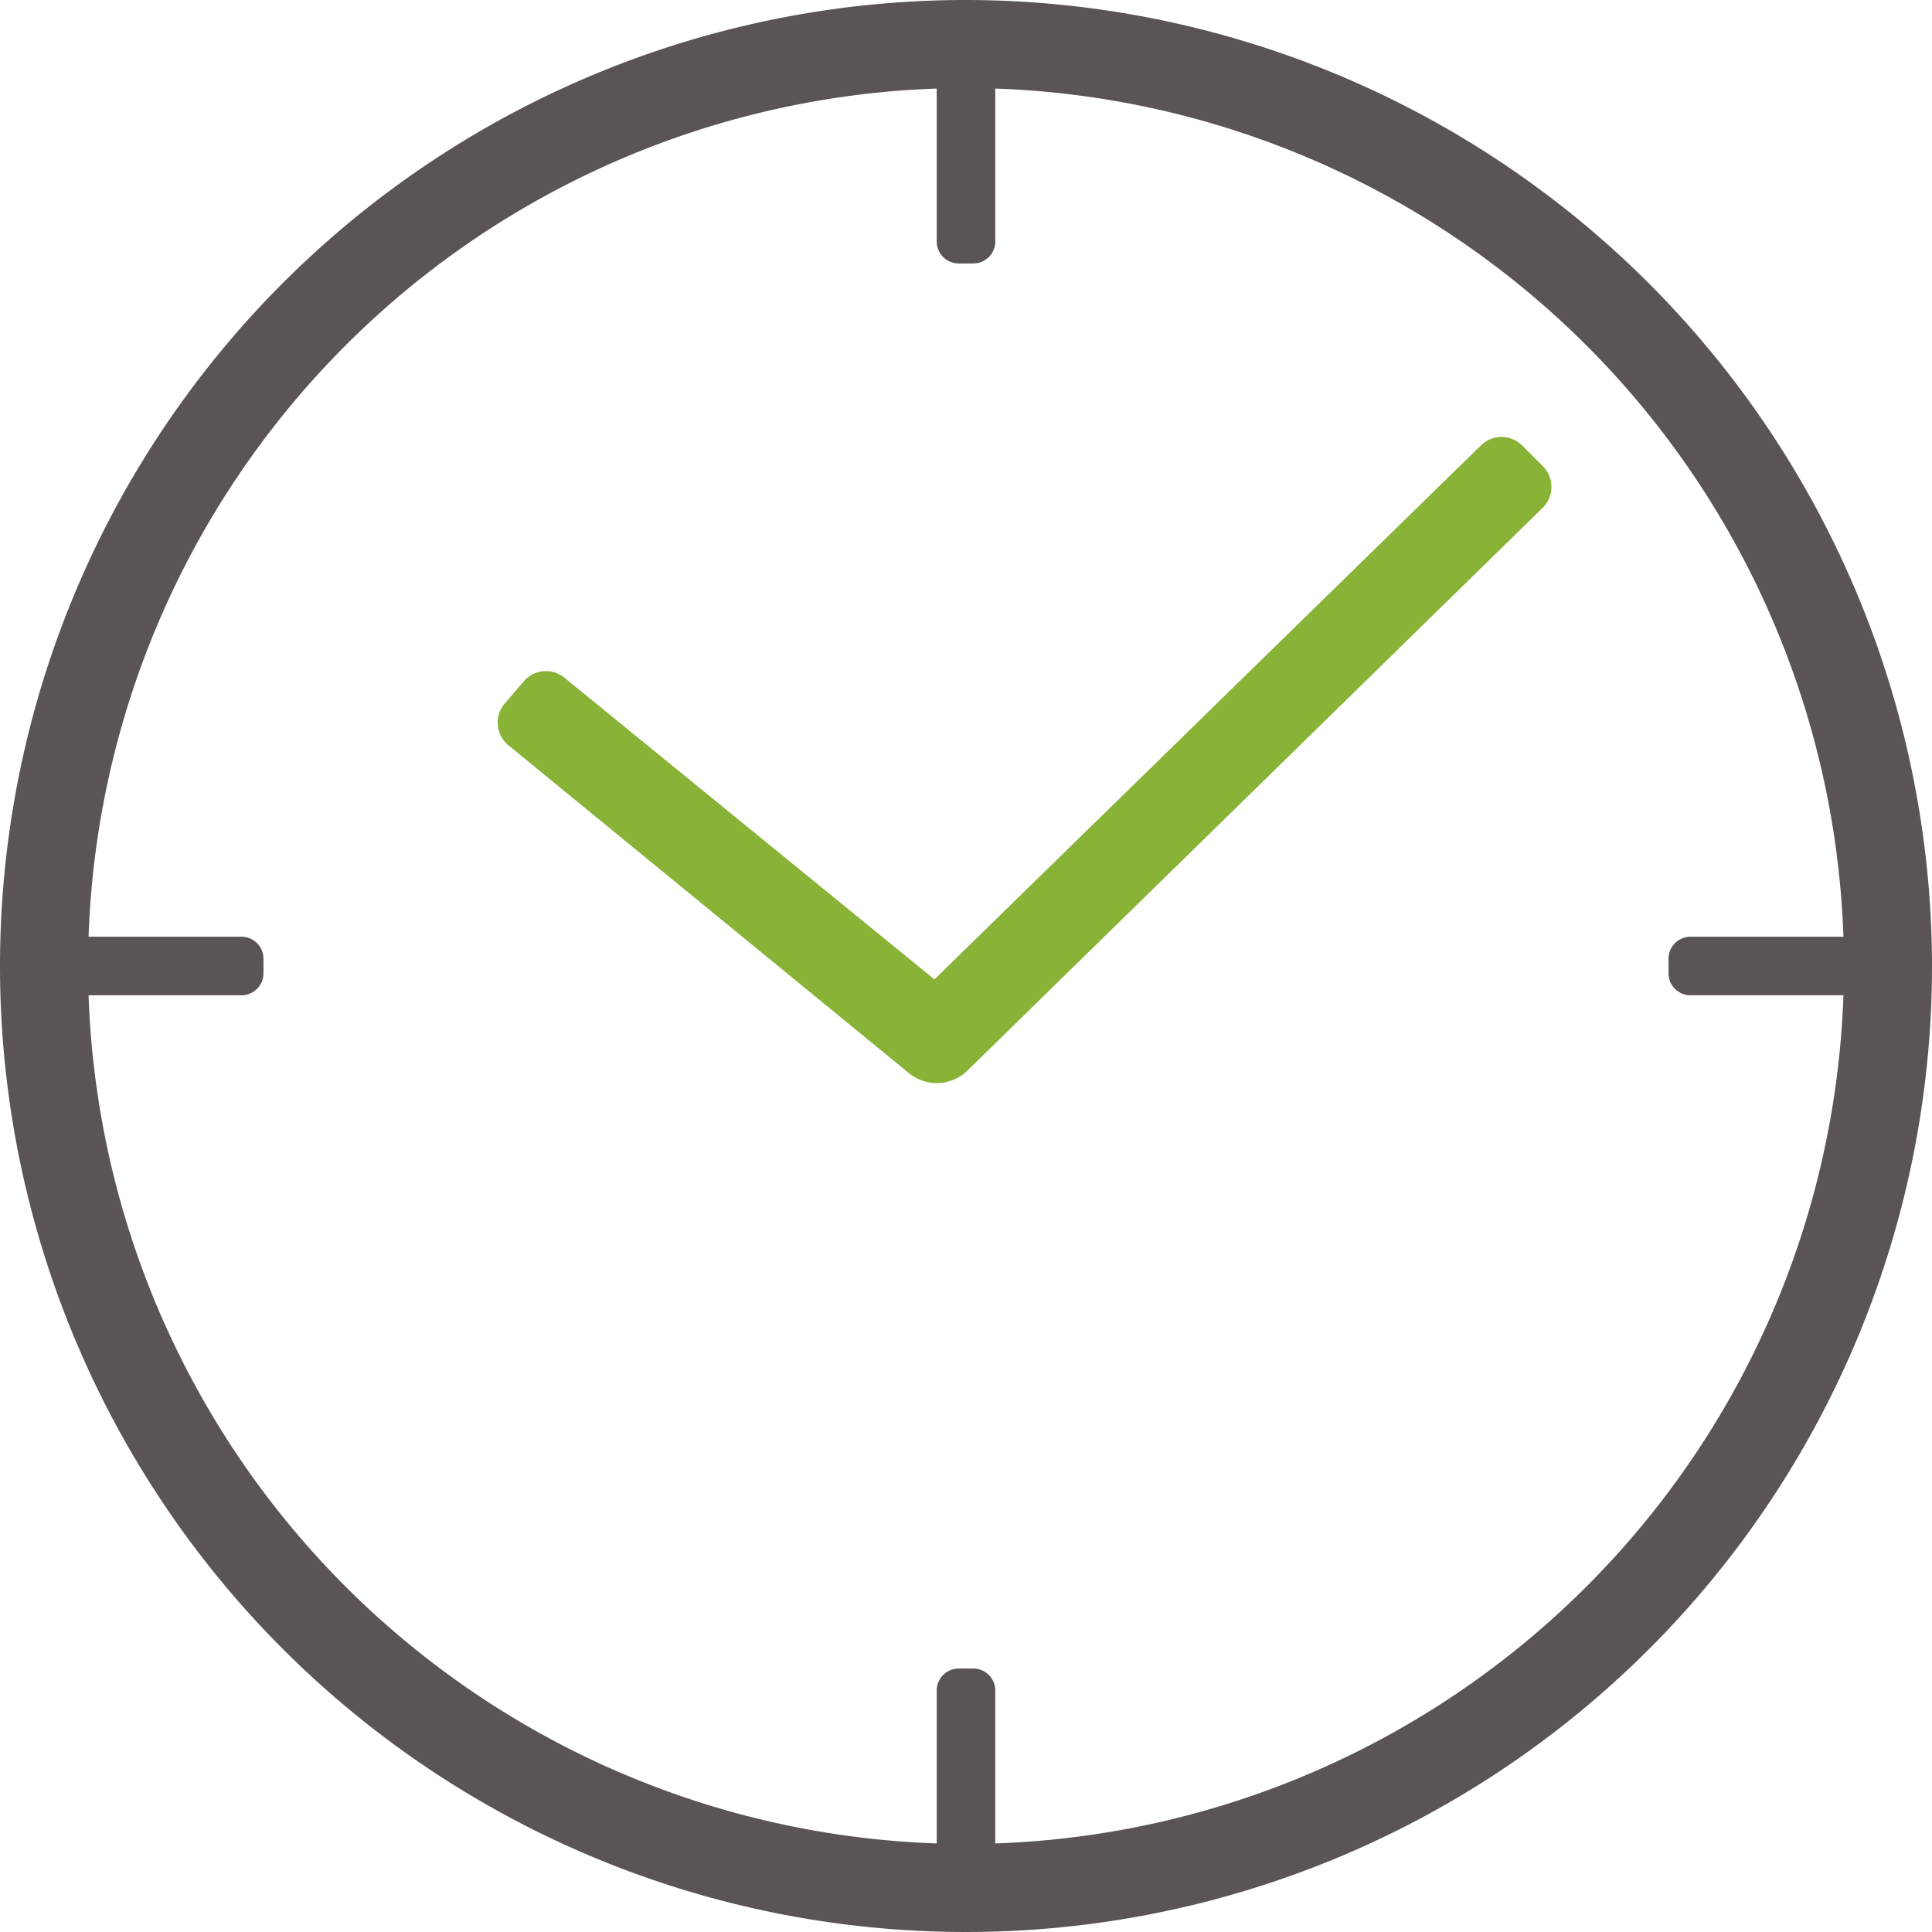 <svg id="clock_icn" xmlns="http://www.w3.org/2000/svg" width="132" height="132" viewBox="0 0 132 132">
  <path id="clock_arms" d="M62.048,73.278,34.7,50.89a2,2,0,0,1-.217-2.82l1.3-1.518a2,2,0,0,1,2.82-.217l25.24,20.579L101.172,30.44a2,2,0,0,1,2.829,0l1.413,1.413a2,2,0,0,1,0,2.829L66.122,73.122a3,3,0,0,1-4.074.156" fill="#88B336"/>
  <path id="clock_outline" d="M66,0a66,66,0,1,0,66,66A66.074,66.074,0,0,0,66,0m2,125.949V115.5a1.5,1.5,0,0,0-1.5-1.5h-1a1.5,1.5,0,0,0-1.5,1.5v10.449A60.054,60.054,0,0,1,6.051,68H16.5A1.5,1.5,0,0,0,18,66.5v-1A1.5,1.5,0,0,0,16.5,64H6.051A60.053,60.053,0,0,1,64,6.051V16.5A1.5,1.5,0,0,0,65.5,18h1A1.5,1.5,0,0,0,68,16.5V6.051A60.053,60.053,0,0,1,125.949,64H115.5a1.5,1.5,0,0,0-1.5,1.5v1a1.5,1.5,0,0,0,1.5,1.5h10.449A60.054,60.054,0,0,1,68,125.949" fill="#5a5454"/>
</svg>
